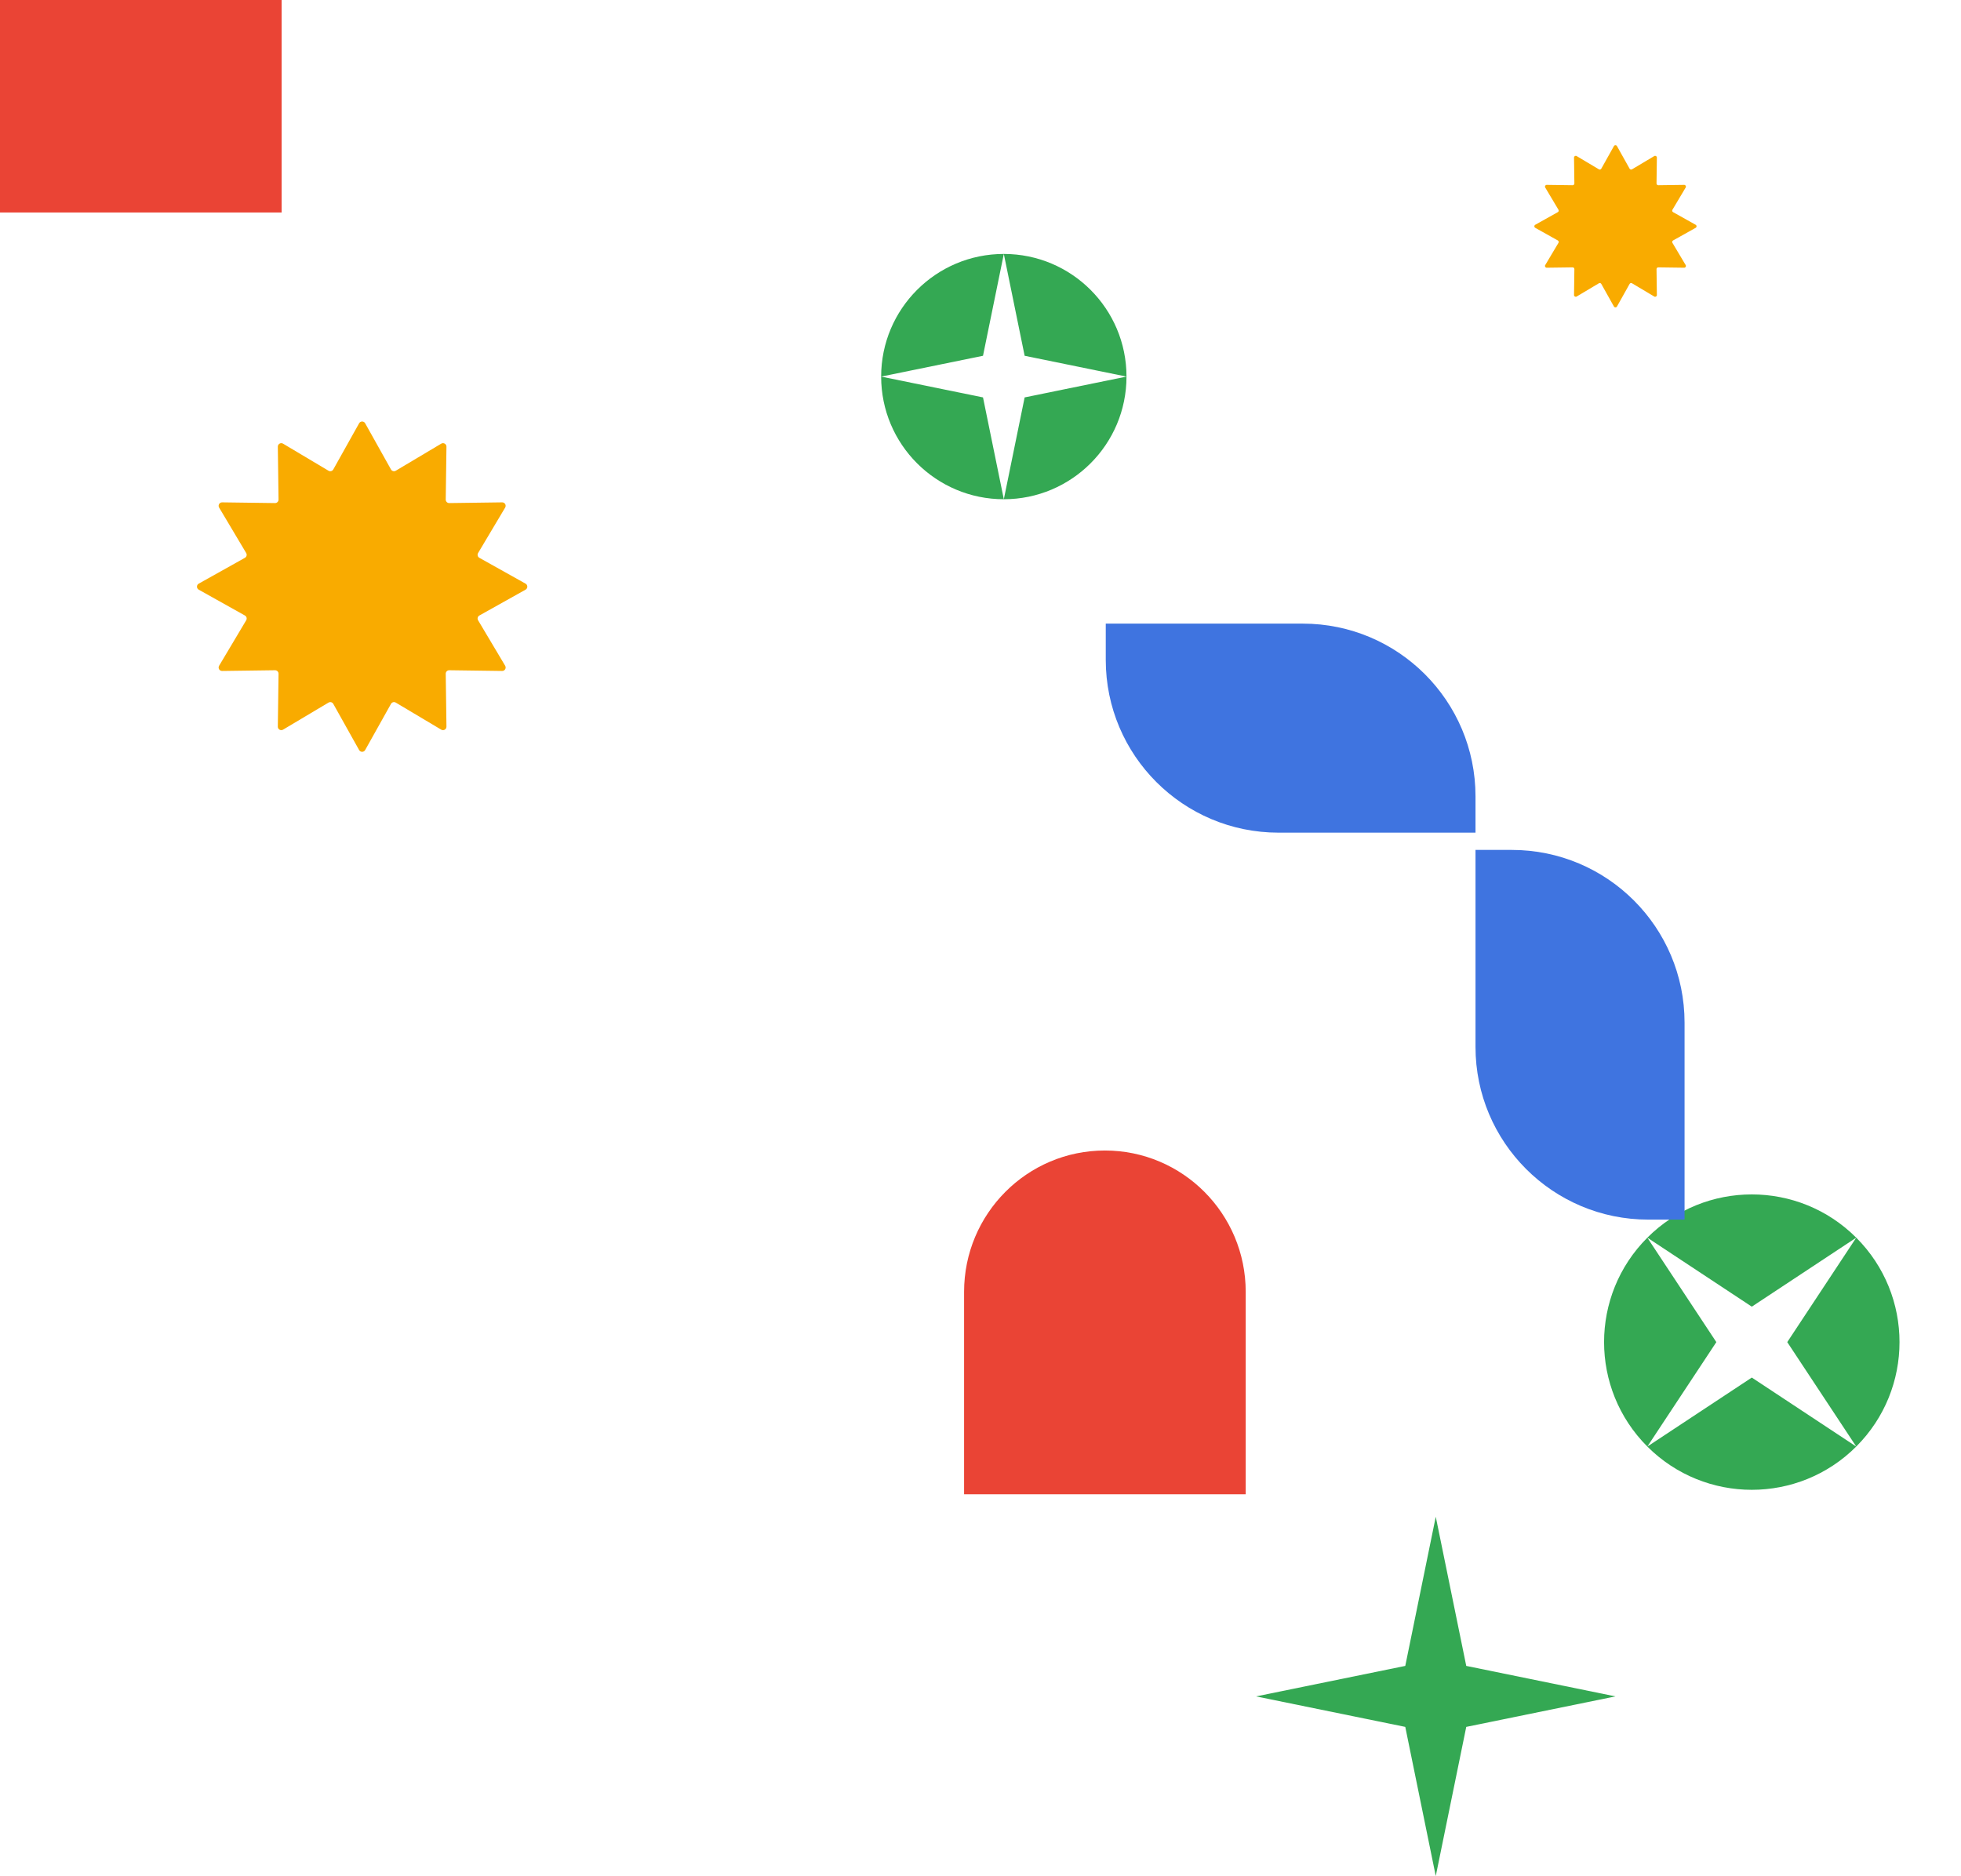 <svg width="1135" height="1086" viewBox="0 0 1135 1086" fill="none" xmlns="http://www.w3.org/2000/svg">
<path fill-rule="evenodd" clip-rule="evenodd" d="M1074.37 837.373C1107.76 803.983 1107.76 749.847 1074.37 716.457C1040.98 683.068 986.847 683.068 953.458 716.457C920.068 749.847 920.068 803.983 953.458 837.373C986.847 870.762 1040.98 870.762 1074.37 837.373ZM1074.37 837.373L1013.92 797.435L953.458 837.373L993.395 776.915L953.458 716.457L1013.92 756.395L1074.37 716.457L1034.44 776.915L1074.37 837.373Z" fill="#34A853"/>
<path d="M255.38 256.822C256.723 256.022 258.424 257.004 258.403 258.567L257.988 289.189C257.973 290.315 258.889 291.231 260.015 291.216L290.636 290.801C292.2 290.78 293.182 292.481 292.382 293.824L276.712 320.136C276.136 321.103 276.471 322.355 277.454 322.905L304.18 337.856C305.545 338.62 305.545 340.584 304.18 341.347L277.454 356.299C276.471 356.849 276.136 358.101 276.712 359.068L292.382 385.38C293.182 386.723 292.2 388.424 290.636 388.403L260.015 387.988C258.889 387.973 257.973 388.889 257.988 390.015L258.403 420.636C258.424 422.2 256.723 423.182 255.38 422.382L229.068 406.712C228.101 406.136 226.849 406.471 226.299 407.454L211.347 434.18C210.584 435.545 208.62 435.545 207.856 434.18L192.905 407.454C192.355 406.471 191.103 406.136 190.136 406.712L163.824 422.382C162.481 423.182 160.78 422.2 160.801 420.636L161.216 390.015C161.231 388.889 160.315 387.973 159.189 387.988L128.567 388.403C127.004 388.424 126.022 386.723 126.822 385.38L142.492 359.068C143.068 358.101 142.732 356.849 141.75 356.299L115.024 341.347C113.659 340.584 113.659 338.62 115.024 337.856L141.75 322.905C142.732 322.355 143.068 321.103 142.492 320.136L126.822 293.824C126.022 292.481 127.004 290.78 128.567 290.801L159.189 291.216C160.315 291.231 161.231 290.315 161.216 289.189L160.801 258.567C160.78 257.004 162.481 256.022 163.824 256.822L190.136 272.492C191.103 273.068 192.355 272.732 192.905 271.75L207.856 245.024C208.62 243.659 210.584 243.659 211.347 245.024L226.299 271.75C226.849 272.732 228.101 273.068 229.068 272.492L255.38 256.822Z" fill="#F9AB00"/>
<path d="M934.127 84.56C934.509 83.878 935.491 83.878 935.873 84.56L943.195 97.648C943.47 98.139 944.095 98.307 944.579 98.019L957.464 90.345C958.136 89.945 958.986 90.436 958.976 91.218L958.773 106.214C958.765 106.777 959.223 107.235 959.786 107.227L974.782 107.024C975.564 107.014 976.055 107.864 975.655 108.536L967.981 121.421C967.693 121.905 967.861 122.53 968.352 122.805L981.44 130.127C982.122 130.509 982.122 131.491 981.44 131.873L968.352 139.195C967.861 139.47 967.693 140.095 967.981 140.579L975.655 153.464C976.055 154.136 975.564 154.986 974.782 154.976L959.786 154.773C959.223 154.765 958.765 155.223 958.773 155.786L958.976 170.782C958.986 171.564 958.136 172.055 957.464 171.655L944.579 163.981C944.095 163.693 943.47 163.861 943.195 164.352L935.873 177.44C935.491 178.122 934.509 178.122 934.127 177.44L926.805 164.352C926.53 163.861 925.905 163.693 925.421 163.981L912.536 171.655C911.864 172.055 911.014 171.564 911.024 170.782L911.227 155.786C911.235 155.223 910.777 154.765 910.214 154.773L895.218 154.976C894.436 154.986 893.945 154.136 894.345 153.464L902.019 140.579C902.307 140.095 902.139 139.47 901.648 139.195L888.56 131.873C887.878 131.491 887.878 130.509 888.56 130.127L901.648 122.805C902.139 122.53 902.307 121.905 902.019 121.421L894.345 108.536C893.945 107.864 894.436 107.014 895.218 107.024L910.214 107.227C910.777 107.235 911.235 106.777 911.227 106.214L911.024 91.218C911.014 90.436 911.864 89.945 912.536 90.345L925.421 98.019C925.905 98.307 926.53 98.139 926.805 97.648L934.127 84.56Z" fill="#F9AB00"/>
<path d="M831 878L848.649 964.351L935 982L848.649 999.649L831 1086L813.351 999.649L727 982L813.351 964.351L831 878Z" fill="#34A853"/>
<path fill-rule="evenodd" clip-rule="evenodd" d="M581 289C620.212 289 652 257.212 652 218C652 178.788 620.212 147 581 147C541.788 147 510 178.788 510 218C510 257.212 541.788 289 581 289ZM581 289L568.951 230.049L510 218L568.951 205.951L581 147L593.049 205.951L652 218L593.049 230.049L581 289Z" fill="#34A853"/>
<path d="M721 747.832C721 702.637 684.511 666 639.5 666C594.489 666 558 702.637 558 747.832V865H721V747.832Z" fill="#EA4435"/>
<path d="M854 606C854 661.228 898.772 706 954 706L975 706L975 592C975 536.772 930.228 492 875 492L854 492L854 606Z" fill="#3F74E0"/>
<path d="M754 361C809.228 361 854 405.772 854 461L854 482L740 482C684.772 482 640 437.228 640 382L640 361L754 361Z" fill="#3F74E0"/>
<rect width="163" height="123" fill="#EA4435"/>
</svg>
